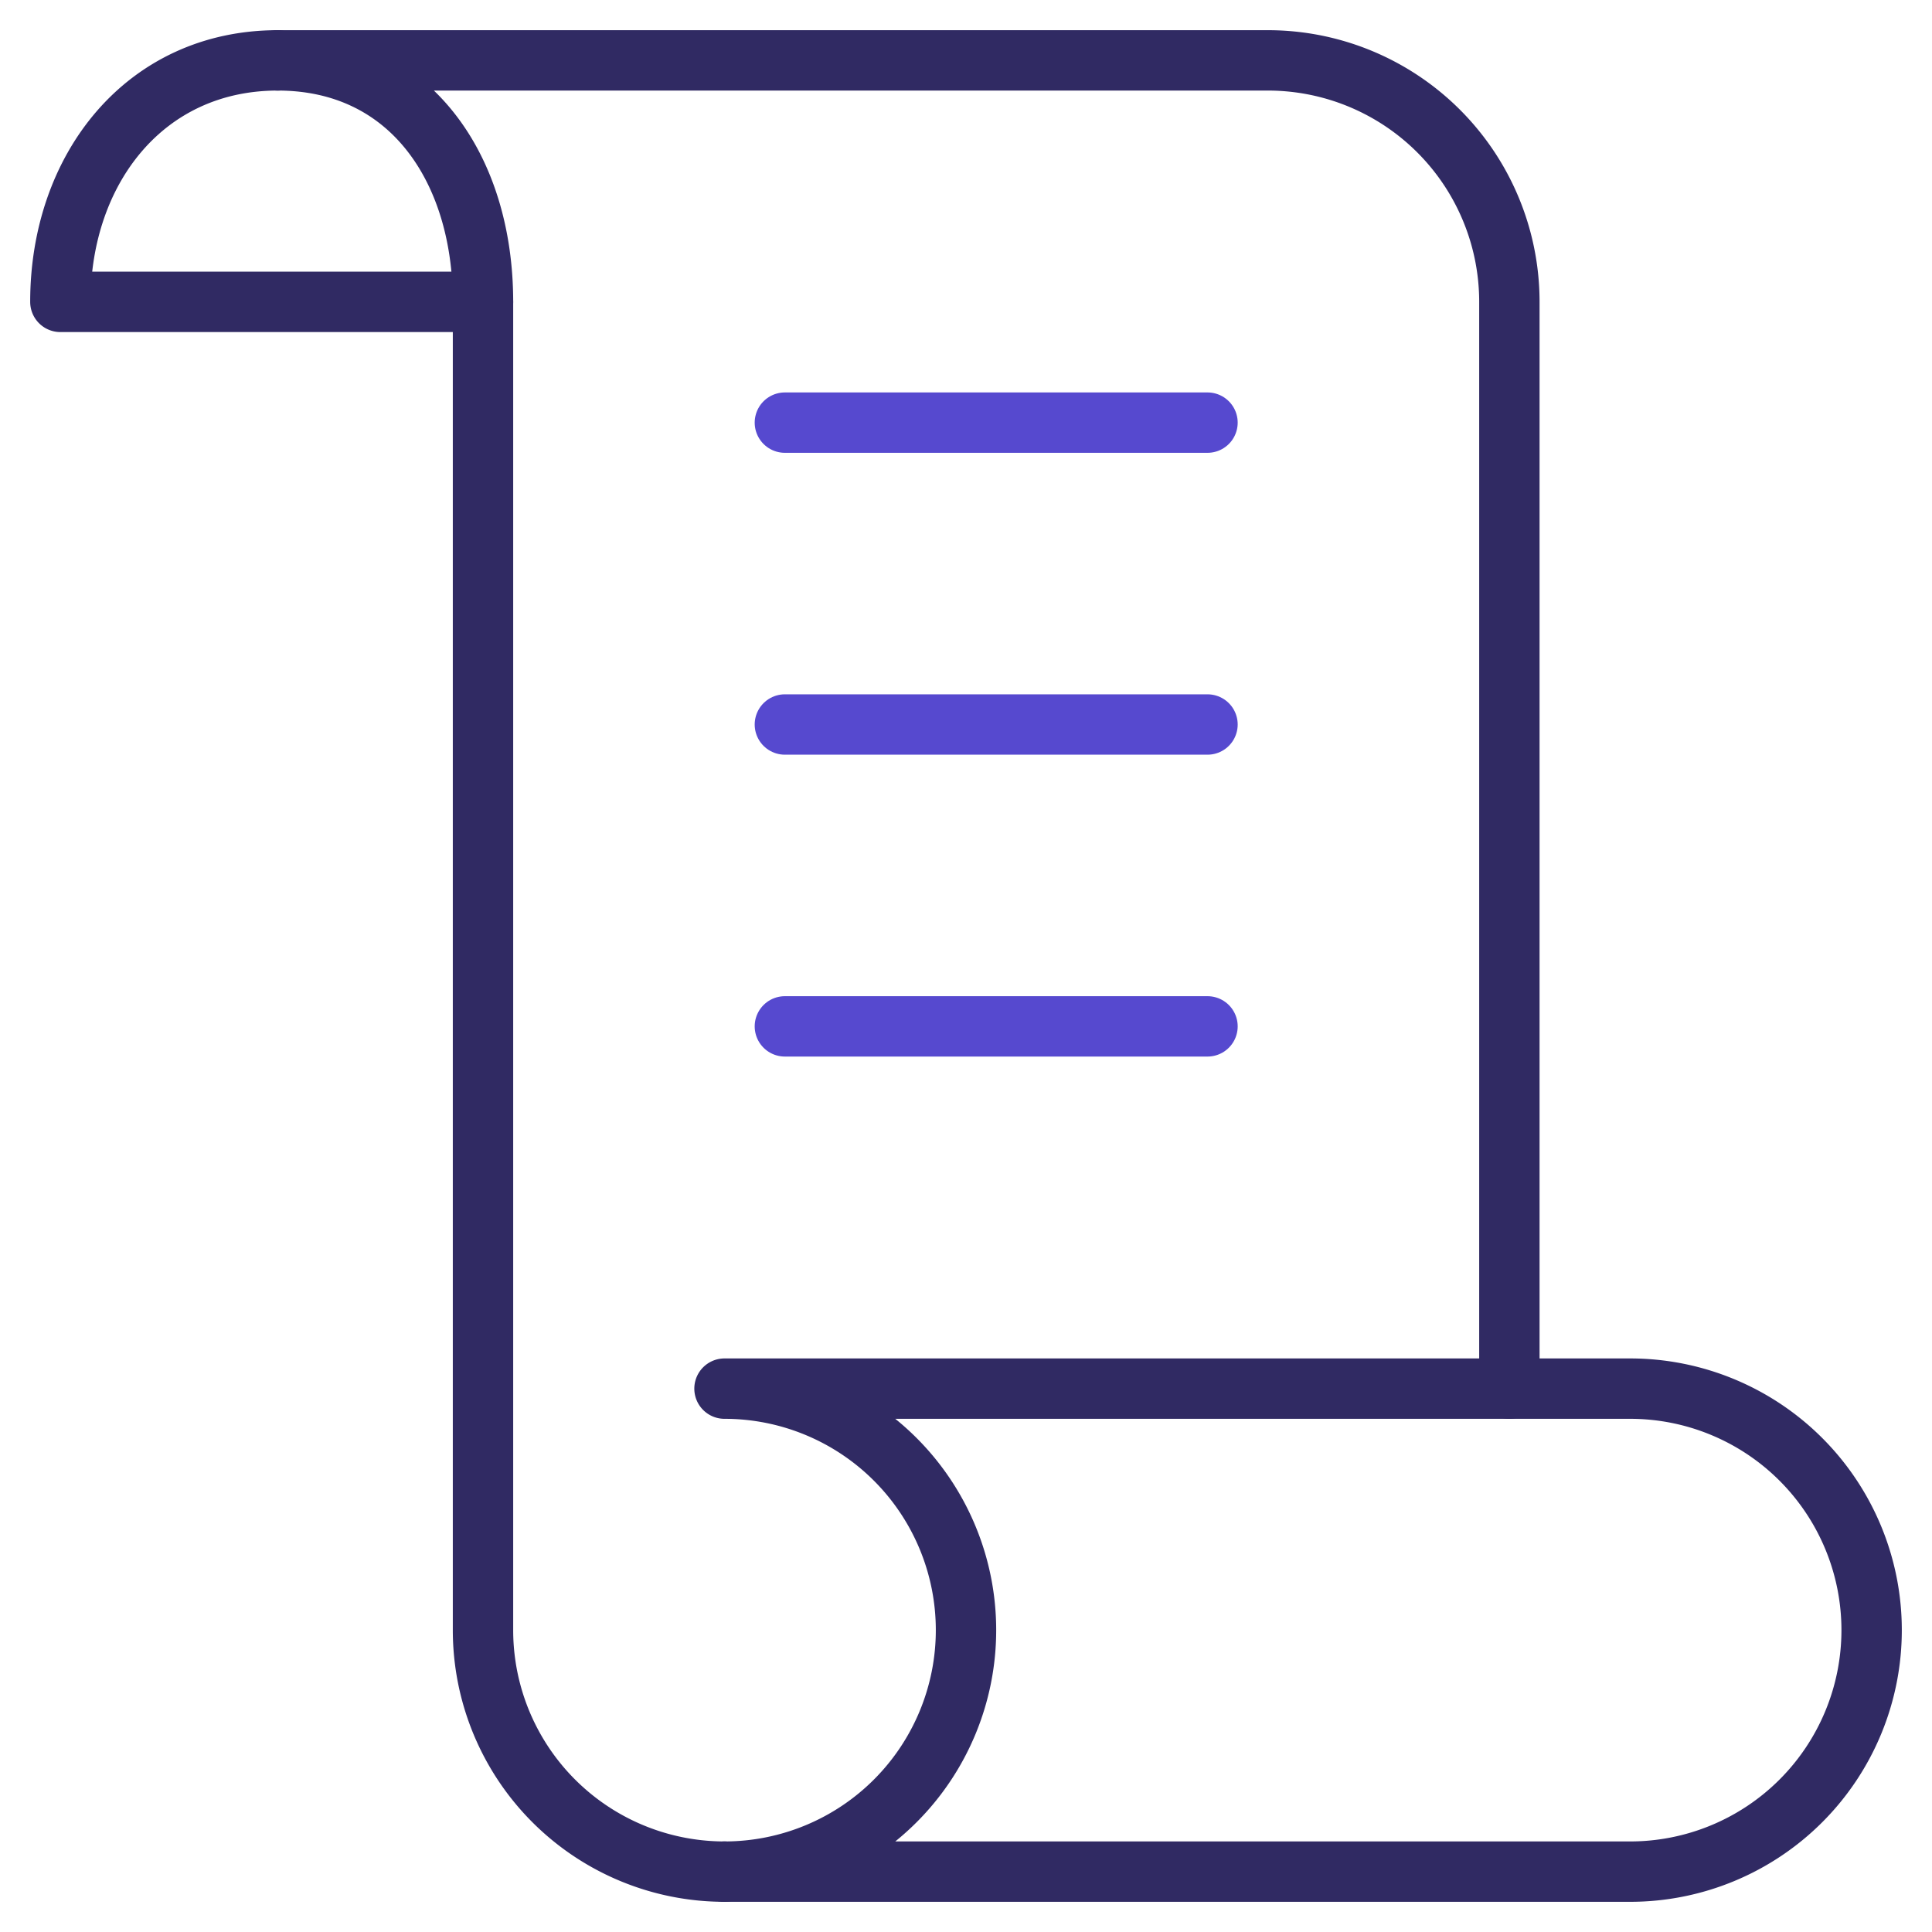 <svg xmlns="http://www.w3.org/2000/svg" viewBox="0 0 64 64" aria-labelledby="title"
aria-describedby="desc" role="img" xmlns:xlink="http://www.w3.org/1999/xlink"
width="32" height="32">
  <title>Certificate</title>
  <desc>A line styled icon from Orion Icon Library.</desc>
  <path data-name="layer2"
  d="M50 46V10a8 8 0 0 0-8-8H9.2c4.4 0 6.8 3.6 6.8 8v44a8 8 0 0 0 8 8" fill="none"
  stroke="#302a63" stroke-linecap="round" stroke-linejoin="round" stroke-width="2"></path>
  <path data-name="layer2" d="M54 46H24a8 8 0 0 1 0 16h30a8 8 0 0 0 0-16zM9.2 2C4.8 2 2 5.6 2 10h14"
  fill="none" stroke="#302a63" stroke-linecap="round" stroke-linejoin="round"
  stroke-width="2"></path>
  <path data-name="layer1" fill="none" stroke="#5649cf" stroke-linecap="round"
  stroke-linejoin="round" stroke-width="2" d="M26 14h14M26 24h14M26 34h14"></path>
</svg>